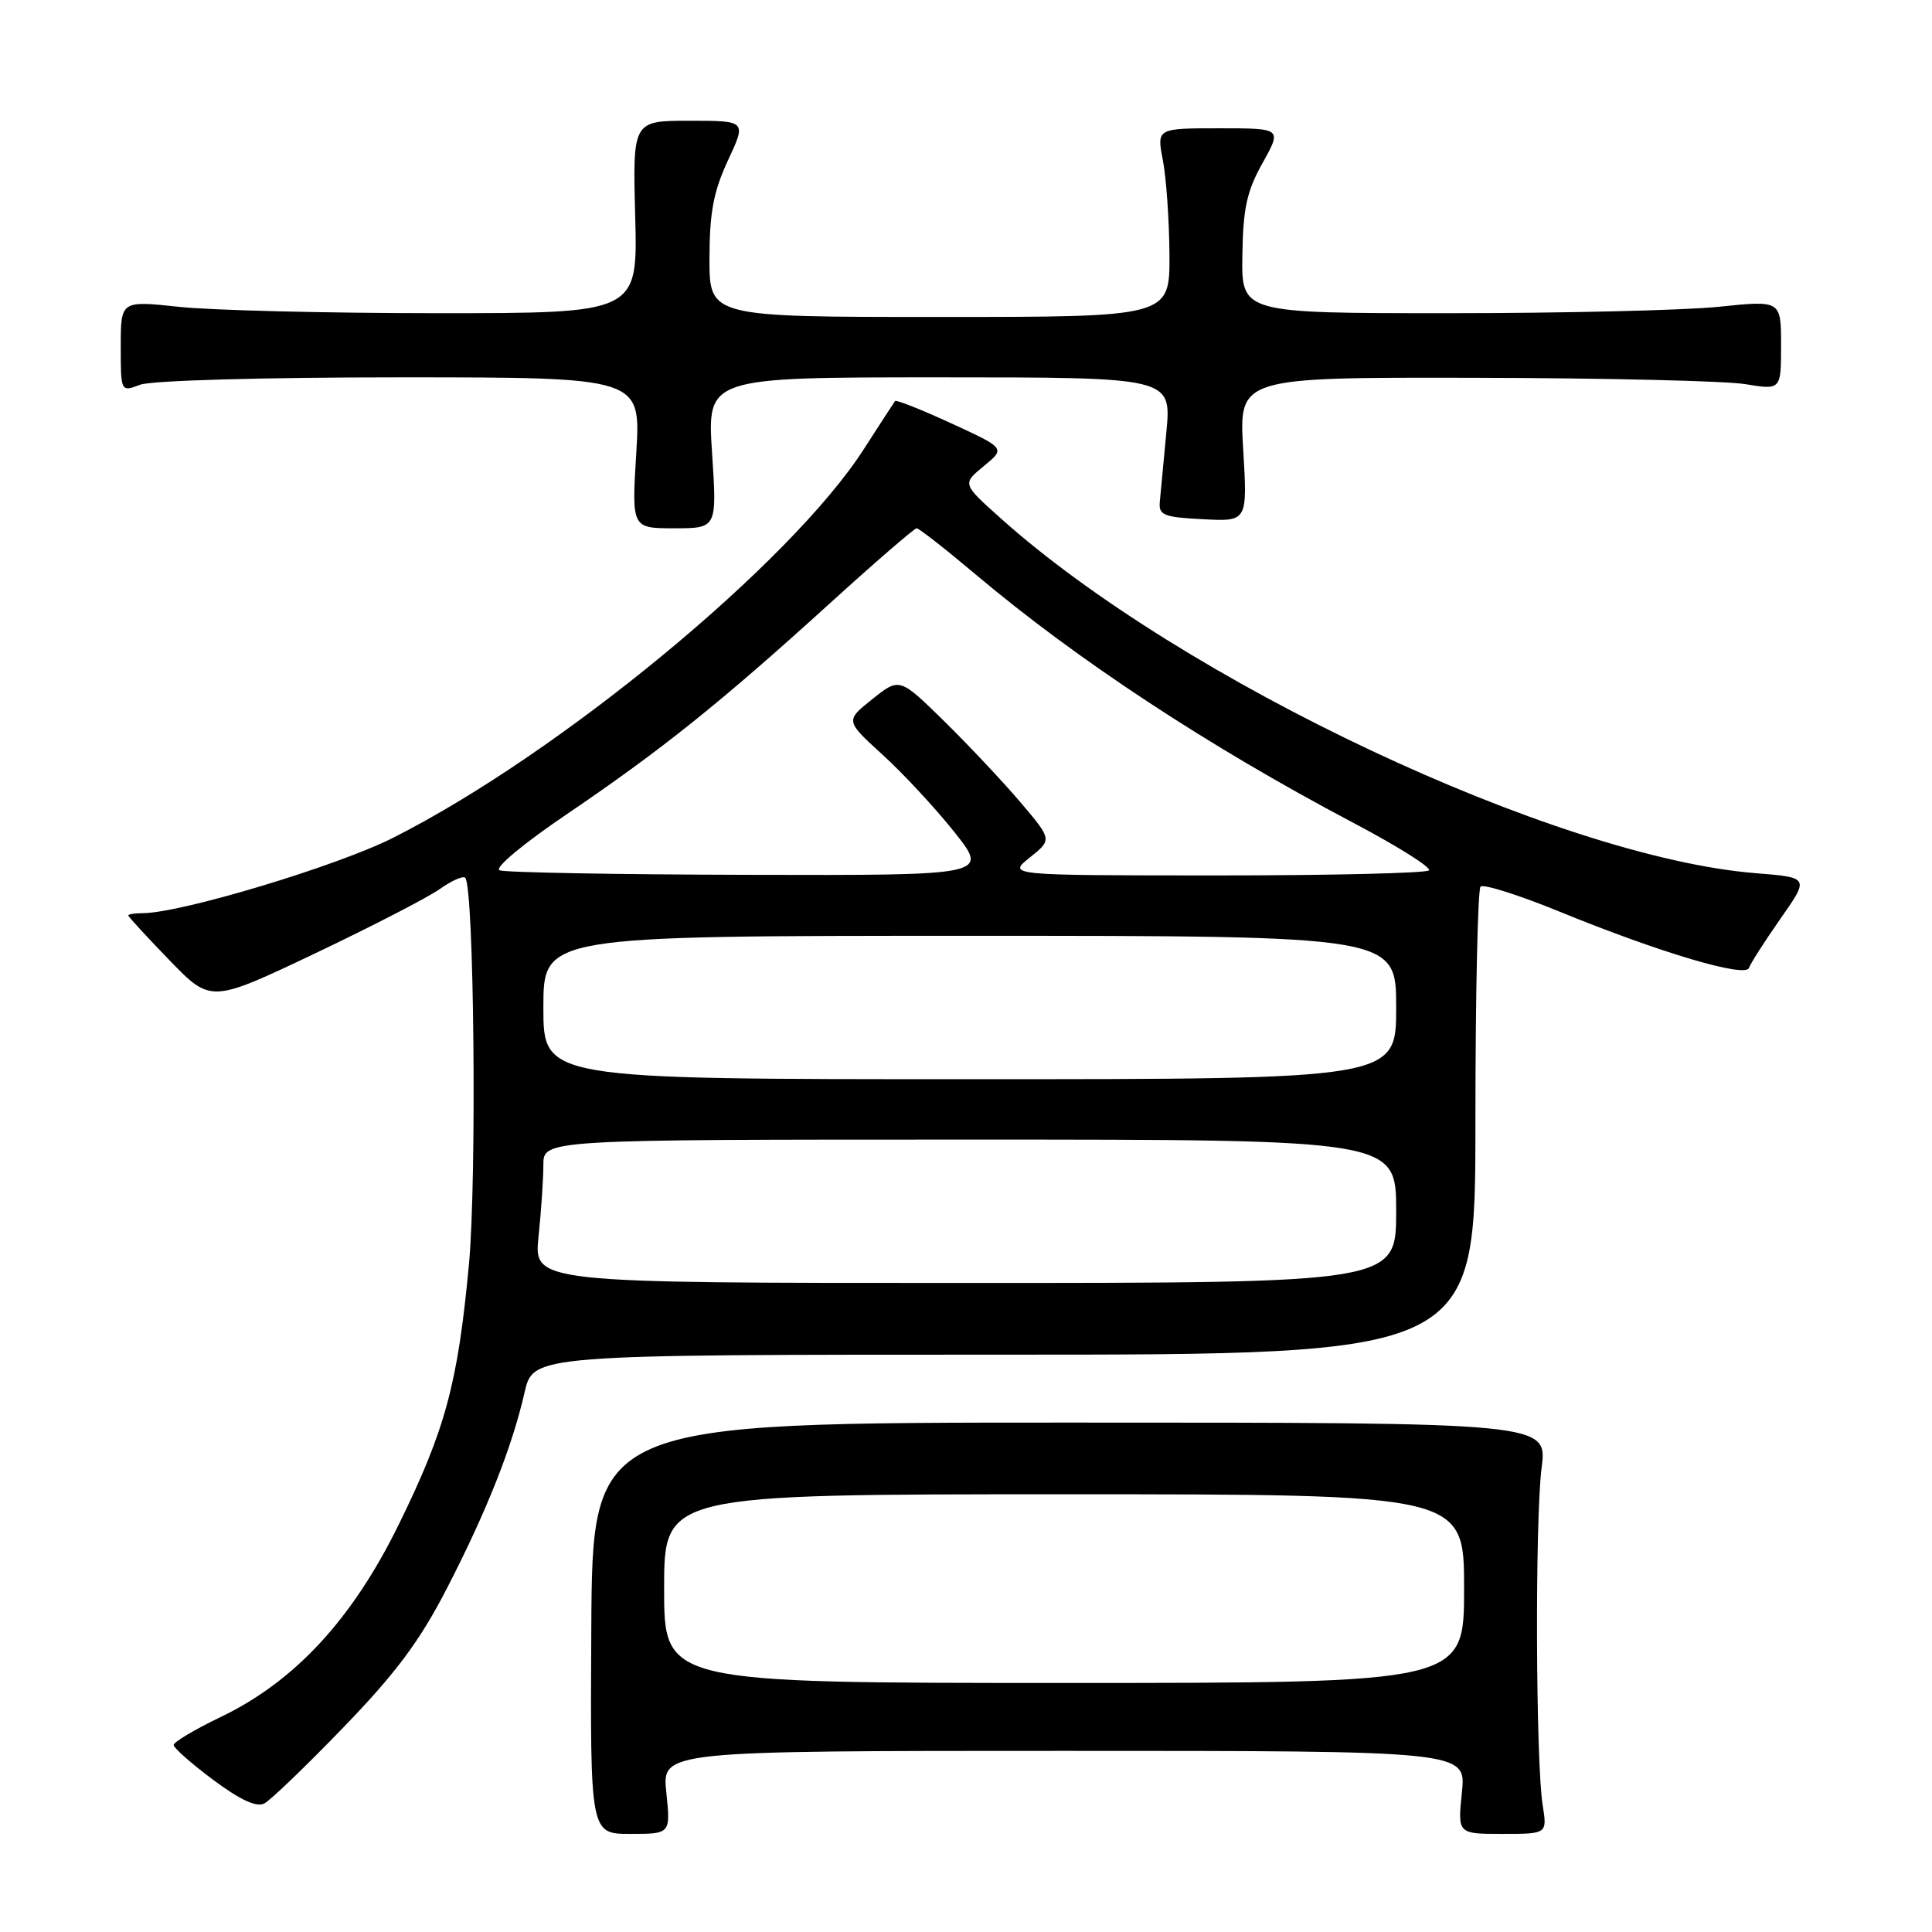<?xml version="1.0" encoding="UTF-8" standalone="no"?>
<!DOCTYPE svg PUBLIC "-//W3C//DTD SVG 1.1//EN" "http://www.w3.org/Graphics/SVG/1.1/DTD/svg11.dtd" >
<svg xmlns="http://www.w3.org/2000/svg" xmlns:xlink="http://www.w3.org/1999/xlink" version="1.1" viewBox="0 0 256 256">
 <g >
 <path fill="currentColor"
d=" M 88.29 237.50 C 87.72 232.00 87.72 232.00 141.00 232.00 C 194.28 232.00 194.28 232.00 193.71 237.50 C 193.14 243.00 193.14 243.00 199.08 243.00 C 205.02 243.00 205.02 243.00 204.41 239.18 C 203.49 233.42 203.39 201.35 204.27 194.50 C 205.04 188.50 205.04 188.50 141.77 188.50 C 78.50 188.50 78.50 188.50 78.35 215.75 C 78.20 243.00 78.20 243.00 83.53 243.00 C 88.86 243.00 88.86 243.00 88.29 237.50 Z  M 45.55 228.84 C 52.50 221.64 55.63 217.43 59.21 210.48 C 64.50 200.22 67.85 191.76 69.51 184.50 C 70.65 179.50 70.65 179.50 133.08 179.50 C 195.50 179.50 195.50 179.50 195.50 148.83 C 195.50 131.97 195.81 117.86 196.18 117.48 C 196.56 117.11 201.29 118.60 206.68 120.81 C 219.99 126.25 231.30 129.60 231.75 128.25 C 231.95 127.66 233.83 124.72 235.93 121.72 C 239.75 116.27 239.75 116.27 232.62 115.70 C 206.25 113.57 156.59 90.21 132.50 68.59 C 127.50 64.11 127.50 64.11 130.37 61.75 C 133.23 59.40 133.23 59.40 126.06 56.10 C 122.11 54.28 118.75 52.95 118.60 53.14 C 118.45 53.34 116.59 56.20 114.47 59.50 C 104.80 74.57 74.10 99.91 52.05 111.03 C 44.61 114.78 23.93 121.00 18.89 121.00 C 17.85 121.00 17.00 121.14 17.00 121.30 C 17.00 121.47 19.46 124.14 22.47 127.25 C 27.94 132.89 27.94 132.89 41.69 126.36 C 49.25 122.76 56.72 118.91 58.28 117.80 C 59.84 116.69 61.35 116.02 61.64 116.31 C 62.82 117.48 63.19 156.16 62.14 167.50 C 60.67 183.29 59.03 189.39 52.84 202.00 C 46.68 214.56 39.07 222.79 29.25 227.51 C 25.83 229.15 23.02 230.82 23.01 231.22 C 23.01 231.61 25.36 233.69 28.25 235.84 C 31.82 238.50 33.99 239.51 35.02 238.97 C 35.85 238.54 40.59 233.98 45.55 228.84 Z  M 94.35 60.00 C 93.70 50.00 93.70 50.00 124.47 50.00 C 155.23 50.00 155.23 50.00 154.55 57.25 C 154.18 61.24 153.79 65.40 153.68 66.50 C 153.52 68.26 154.19 68.54 159.40 68.80 C 165.30 69.11 165.30 69.11 164.73 59.55 C 164.16 50.00 164.16 50.00 195.33 50.06 C 212.47 50.09 228.64 50.47 231.25 50.90 C 236.00 51.68 236.00 51.68 236.00 45.74 C 236.00 39.79 236.00 39.79 227.75 40.65 C 223.21 41.12 207.12 41.50 192.00 41.50 C 164.50 41.50 164.50 41.50 164.62 33.84 C 164.71 27.61 165.21 25.32 167.30 21.59 C 169.86 17.00 169.86 17.00 161.56 17.00 C 153.27 17.00 153.27 17.00 154.09 21.25 C 154.54 23.59 154.93 29.21 154.96 33.75 C 155.00 42.00 155.00 42.00 124.50 42.00 C 94.00 42.00 94.00 42.00 94.01 34.25 C 94.02 28.14 94.54 25.39 96.46 21.25 C 98.91 16.00 98.91 16.00 91.37 16.00 C 83.83 16.00 83.83 16.00 84.17 28.75 C 84.50 41.50 84.50 41.50 58.00 41.50 C 43.42 41.50 28.01 41.12 23.75 40.66 C 16.00 39.83 16.00 39.83 16.00 45.89 C 16.00 51.95 16.00 51.95 18.57 50.98 C 20.04 50.42 34.72 50.00 53.02 50.00 C 84.92 50.00 84.92 50.00 84.31 60.00 C 83.70 70.00 83.70 70.00 89.35 70.00 C 95.01 70.00 95.01 70.00 94.35 60.00 Z  M 88.00 210.50 C 88.00 198.00 88.00 198.00 141.00 198.00 C 194.00 198.00 194.00 198.00 194.00 210.50 C 194.00 223.00 194.00 223.00 141.00 223.00 C 88.00 223.00 88.00 223.00 88.00 210.50 Z  M 71.36 163.85 C 71.71 160.47 72.00 156.20 72.00 154.35 C 72.00 151.00 72.00 151.00 128.50 151.00 C 185.00 151.00 185.00 151.00 185.00 160.50 C 185.00 170.00 185.00 170.00 127.86 170.00 C 70.72 170.00 70.72 170.00 71.36 163.85 Z  M 72.00 133.50 C 72.00 124.00 72.00 124.00 128.50 124.00 C 185.00 124.00 185.00 124.00 185.00 133.50 C 185.00 143.00 185.00 143.00 128.50 143.00 C 72.00 143.00 72.00 143.00 72.00 133.50 Z  M 66.20 115.32 C 65.46 115.02 69.31 111.81 75.17 107.84 C 87.67 99.36 95.48 93.10 109.89 80.01 C 115.95 74.50 121.16 70.00 121.46 70.00 C 121.77 70.00 125.28 72.75 129.26 76.10 C 142.68 87.42 160.12 98.89 179.25 108.99 C 185.17 112.11 189.70 114.96 189.34 115.33 C 188.97 115.70 176.25 116.00 161.08 116.00 C 133.50 115.99 133.50 115.99 136.45 113.63 C 139.41 111.26 139.41 111.26 135.28 106.38 C 133.01 103.70 128.46 98.86 125.18 95.63 C 119.20 89.76 119.20 89.76 115.60 92.63 C 112.00 95.50 112.00 95.50 116.94 100.00 C 119.66 102.47 123.94 107.09 126.46 110.25 C 131.02 116.00 131.02 116.00 99.26 115.92 C 81.79 115.88 66.92 115.61 66.20 115.32 Z "/>
</g>
</svg>